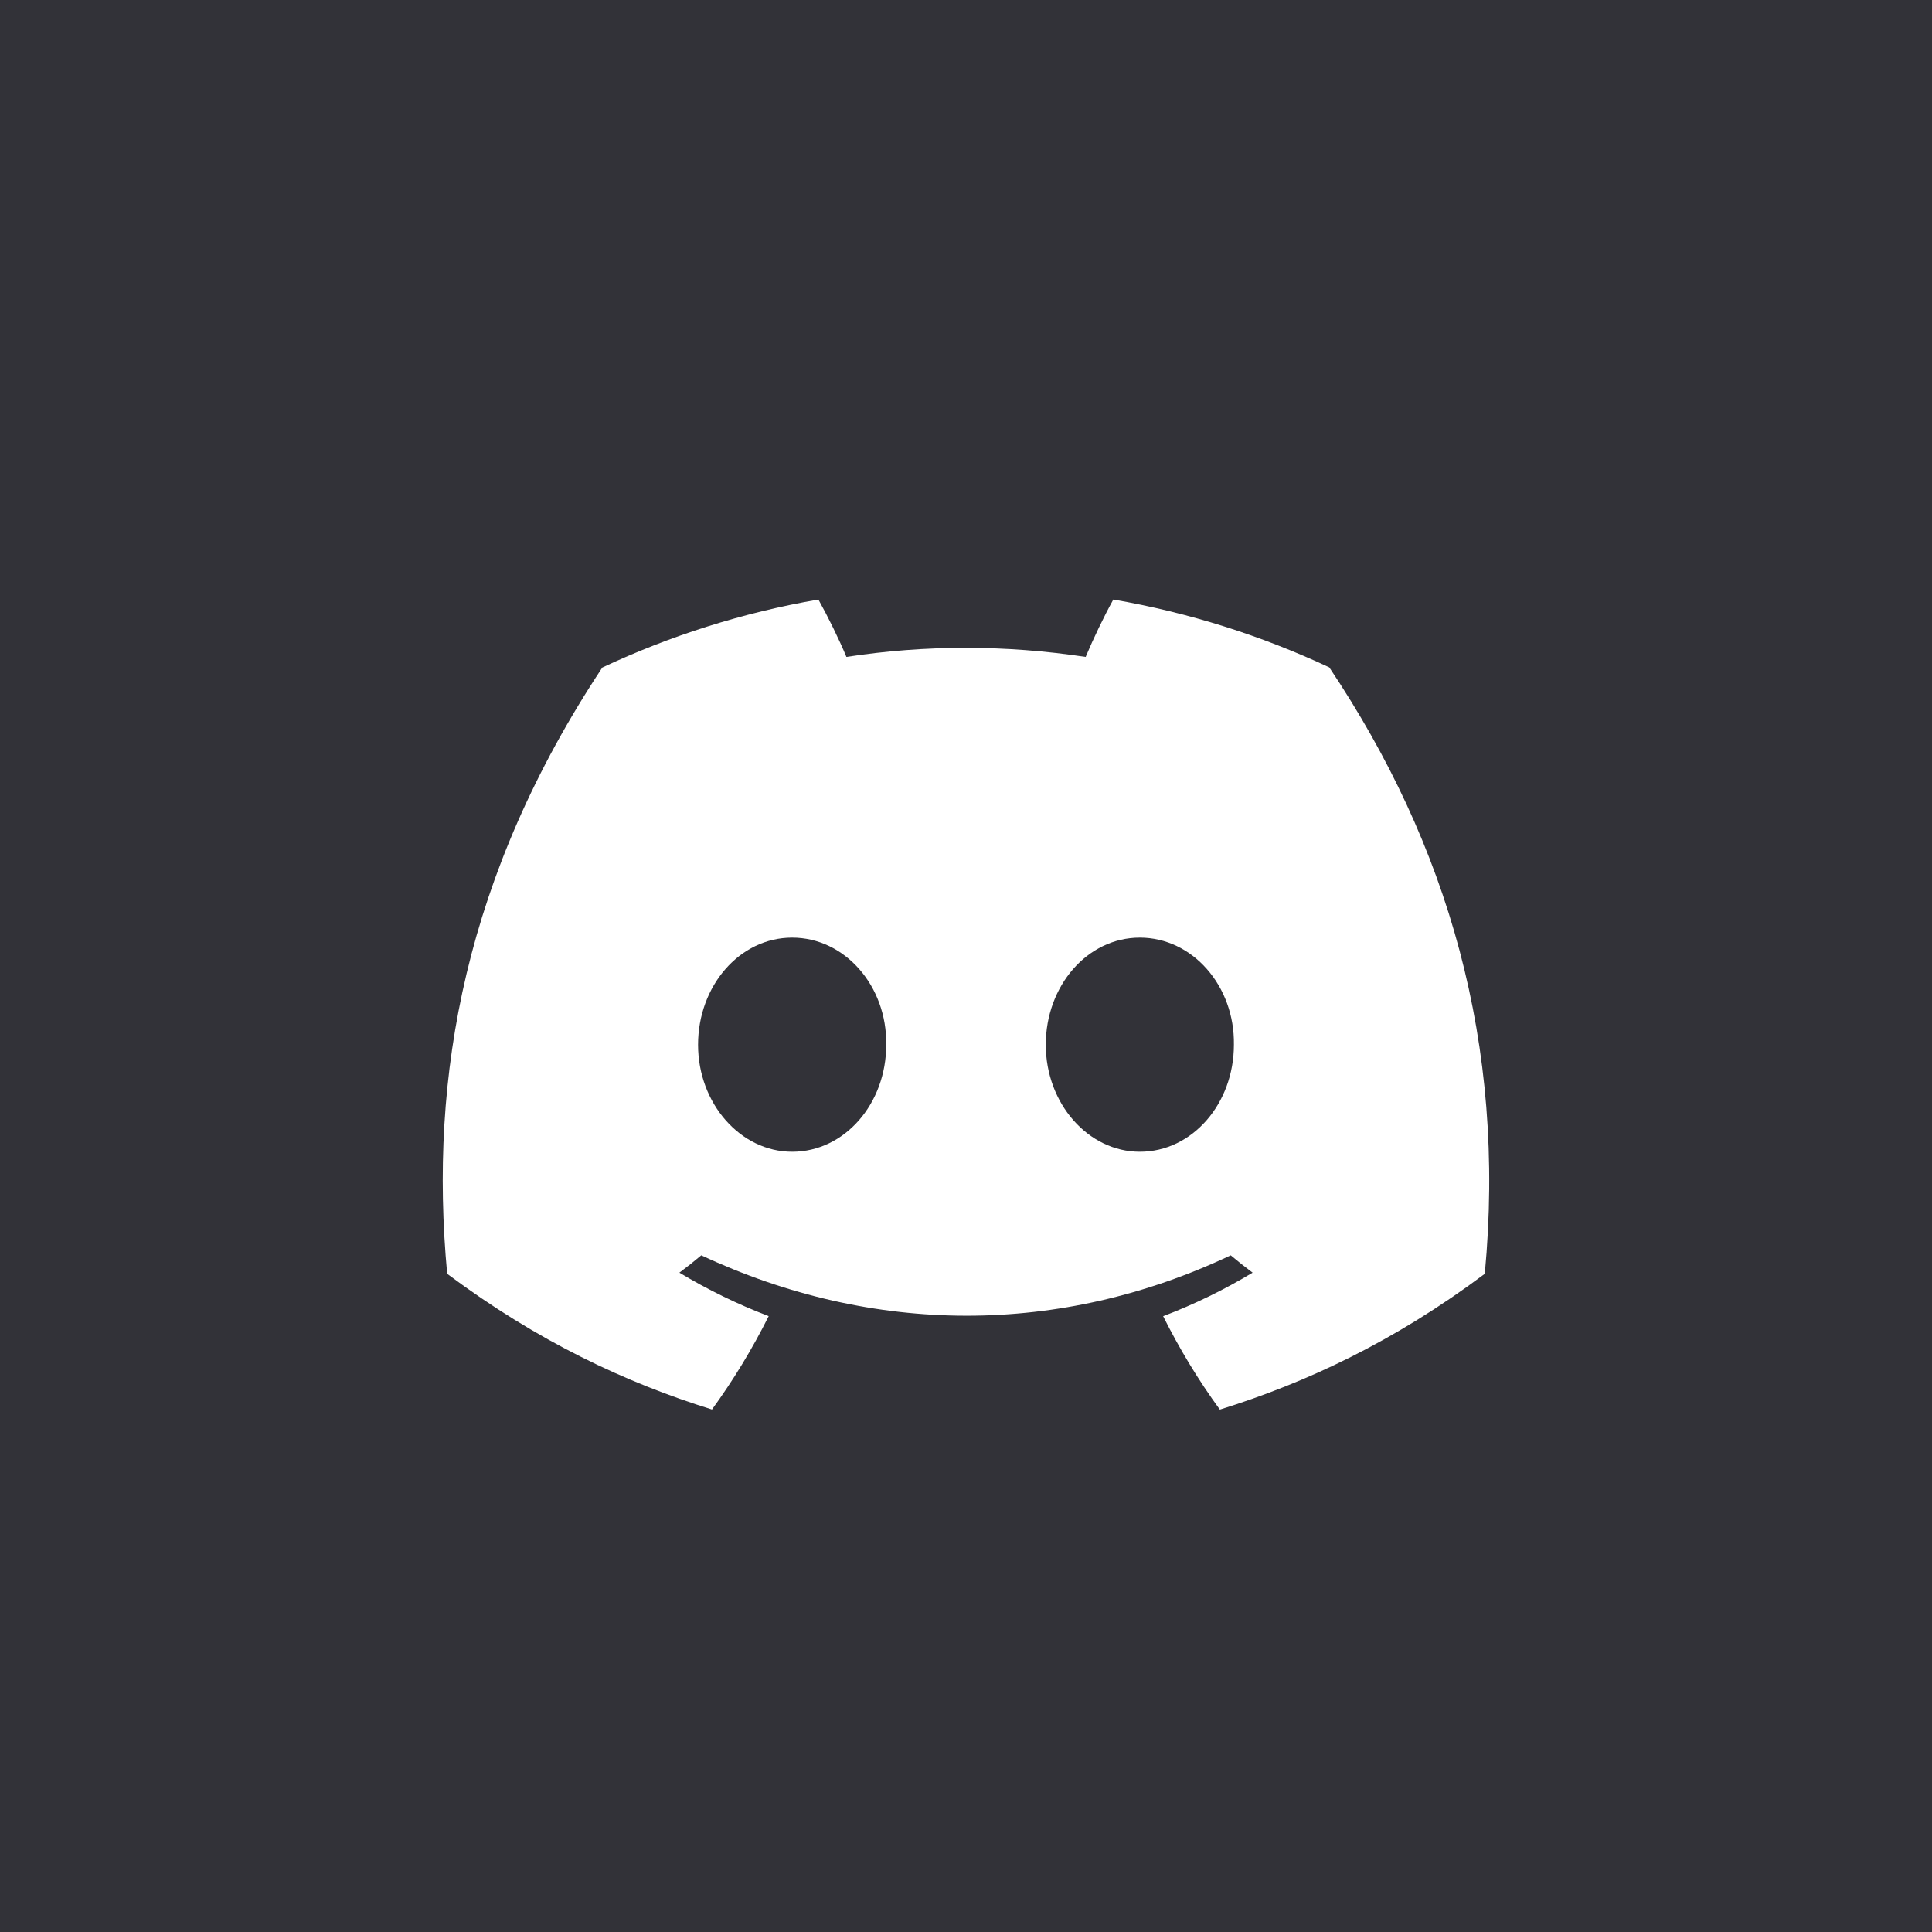 <svg width="48" height="48" viewBox="0 0 48 48" fill="none" xmlns="http://www.w3.org/2000/svg">
<rect width="48" height="48" fill="#323238"/>
<path d="M33.025 16.58C31.341 15.793 29.542 15.22 27.66 14.895C27.429 15.312 27.16 15.874 26.973 16.321C24.973 16.02 22.992 16.02 21.029 16.321C20.843 15.874 20.566 15.312 20.333 14.895C18.45 15.22 16.648 15.795 14.965 16.584C11.57 21.714 10.65 26.716 11.11 31.648C13.362 33.329 15.544 34.351 17.689 35.019C18.219 34.29 18.691 33.515 19.098 32.699C18.323 32.404 17.581 32.041 16.879 31.619C17.065 31.481 17.247 31.337 17.423 31.188C21.701 33.189 26.35 33.189 30.577 31.188C30.755 31.337 30.936 31.481 31.121 31.619C30.417 32.043 29.673 32.406 28.898 32.701C29.305 33.515 29.775 34.292 30.307 35.021C32.454 34.353 34.638 33.331 36.889 31.648C37.429 25.931 35.967 20.975 33.025 16.58ZM19.681 28.615C18.397 28.615 17.343 27.416 17.343 25.956C17.343 24.496 18.374 23.295 19.681 23.295C20.988 23.295 22.041 24.494 22.018 25.956C22.02 27.416 20.988 28.615 19.681 28.615ZM28.319 28.615C27.035 28.615 25.982 27.416 25.982 25.956C25.982 24.496 27.012 23.295 28.319 23.295C29.626 23.295 30.679 24.494 30.656 25.956C30.656 27.416 29.626 28.615 28.319 28.615Z" fill="white"/>
</svg>
